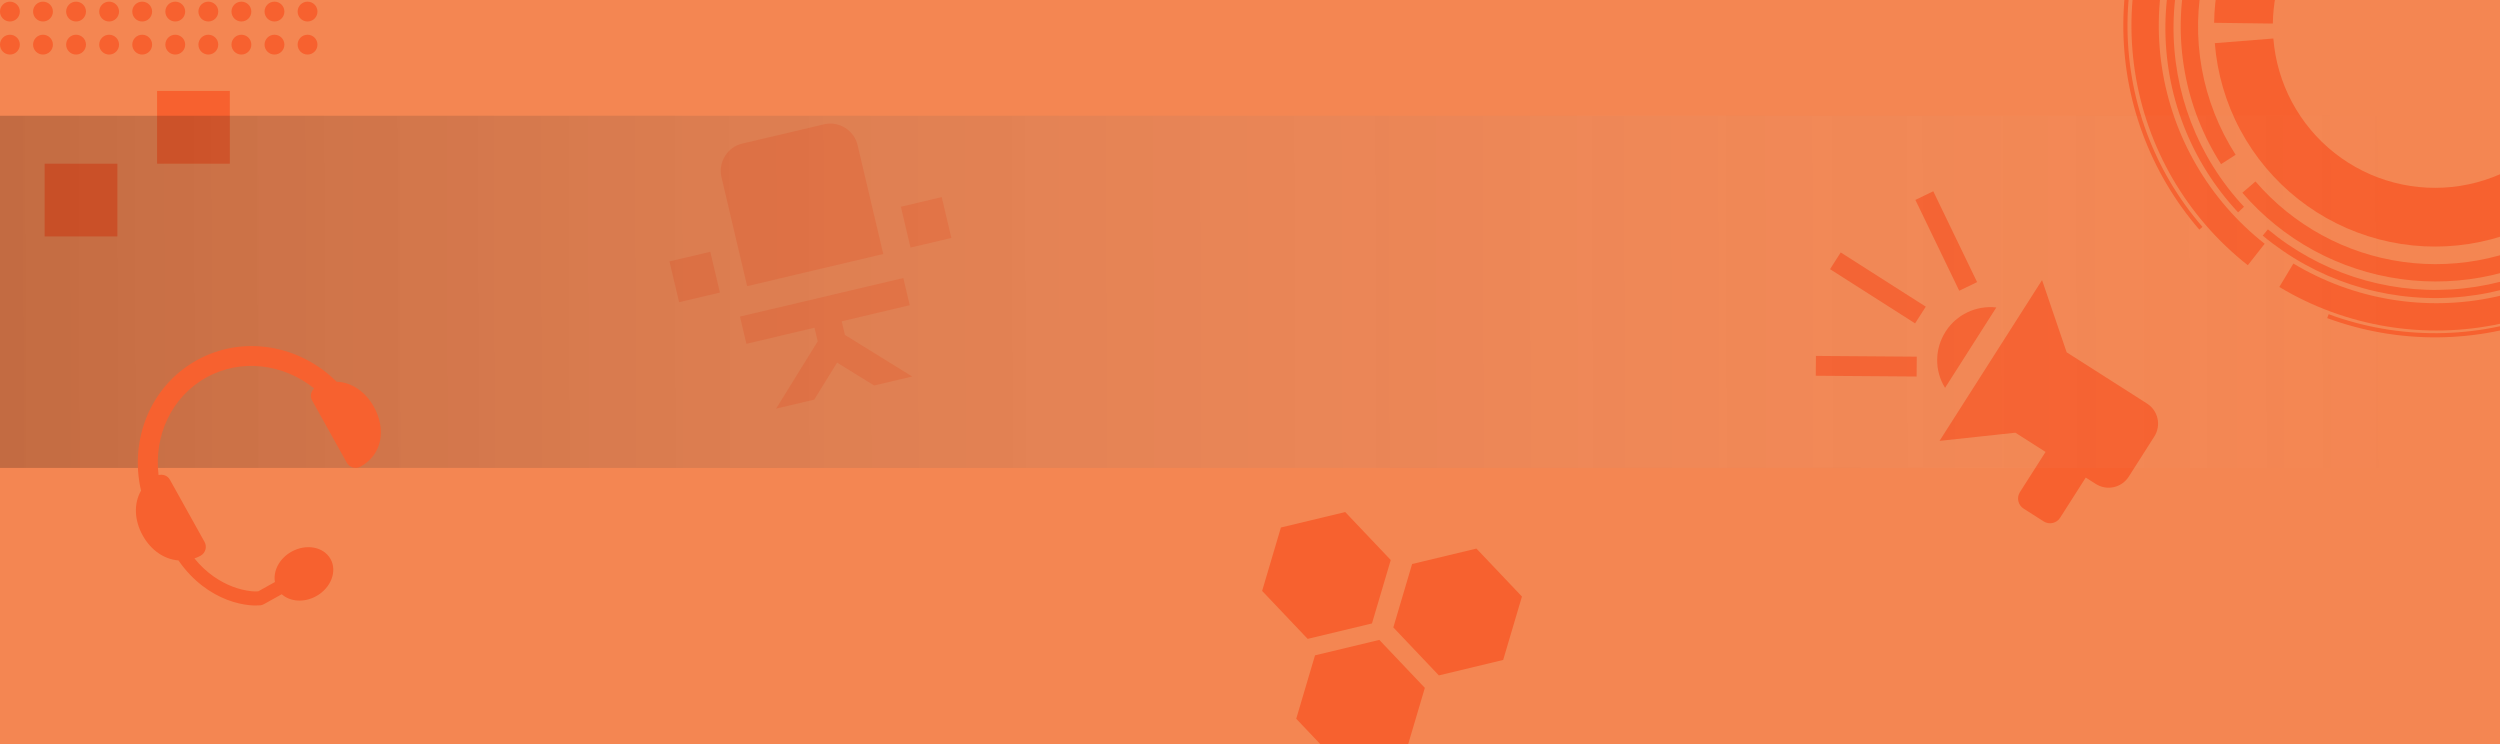 <svg width="1512" height="450" viewBox="0 0 1512 450" fill="none" xmlns="http://www.w3.org/2000/svg">
<g clip-path="url(#clip0_2005_3969)">
<rect width="1512" height="450" fill="#F48652"/>
<rect x="27" y="99" width="44" height="44" fill="#F7612F"/>
<rect x="95" y="55" width="44" height="44" fill="#F7612F"/>
<circle cx="6" cy="27" r="6" transform="rotate(-90 6 27)" fill="#F7612F"/>
<circle cx="6" cy="7" r="6" transform="rotate(-90 6 7)" fill="#F7612F"/>
<circle cx="26" cy="27" r="6" transform="rotate(-90 26 27)" fill="#F7612F"/>
<circle cx="26" cy="7" r="6" transform="rotate(-90 26 7)" fill="#F7612F"/>
<circle cx="46" cy="27" r="6" transform="rotate(-90 46 27)" fill="#F7612F"/>
<circle cx="46" cy="7" r="6" transform="rotate(-90 46 7)" fill="#F7612F"/>
<circle cx="66" cy="27" r="6" transform="rotate(-90 66 27)" fill="#F7612F"/>
<circle cx="66" cy="7" r="6" transform="rotate(-90 66 7)" fill="#F7612F"/>
<circle cx="86" cy="27" r="6" transform="rotate(-90 86 27)" fill="#F7612F"/>
<circle cx="86" cy="7" r="6" transform="rotate(-90 86 7)" fill="#F7612F"/>
<circle cx="106" cy="27" r="6" transform="rotate(-90 106 27)" fill="#F7612F"/>
<circle cx="106" cy="7" r="6" transform="rotate(-90 106 7)" fill="#F7612F"/>
<circle cx="126" cy="27" r="6" transform="rotate(-90 126 27)" fill="#F7612F"/>
<circle cx="126" cy="7" r="6" transform="rotate(-90 126 7)" fill="#F7612F"/>
<circle cx="146" cy="27" r="6" transform="rotate(-90 146 27)" fill="#F7612F"/>
<circle cx="146" cy="7" r="6" transform="rotate(-90 146 7)" fill="#F7612F"/>
<circle cx="166" cy="27" r="6" transform="rotate(-90 166 27)" fill="#F7612F"/>
<circle cx="166" cy="7" r="6" transform="rotate(-90 166 7)" fill="#F7612F"/>
<circle cx="186" cy="27" r="6" transform="rotate(-90 186 27)" fill="#F7612F"/>
<circle cx="186" cy="7" r="6" transform="rotate(-90 186 7)" fill="#F7612F"/>
<path d="M1359.47 160.41C1322.61 131.405 1298.19 89.446 1291.18 43.072C1284.16 -3.302 1295.08 -50.606 1321.72 -89.212C1348.35 -127.817 1388.69 -154.824 1434.54 -164.735C1480.38 -174.645 1528.27 -166.716 1568.48 -142.559L1559.97 -128.397C1523.37 -150.389 1479.76 -157.608 1438.03 -148.586C1396.29 -139.563 1359.56 -114.976 1335.32 -79.829C1311.07 -44.683 1301.13 -1.617 1307.51 40.602C1313.9 82.82 1336.13 121.02 1369.68 147.426L1359.47 160.41Z" fill="#F7612F"/>
<path d="M1587.53 -129.412C1624.39 -100.408 1648.81 -58.449 1655.83 -12.075C1662.84 34.299 1651.92 81.603 1625.29 120.209C1598.65 158.815 1558.31 185.822 1512.47 195.734C1466.63 205.646 1418.73 197.717 1378.53 173.561L1387.04 159.399C1423.64 181.39 1467.24 188.609 1508.98 179.585C1550.71 170.562 1587.44 145.974 1611.69 110.827C1635.93 75.68 1645.88 32.614 1639.49 -9.604C1633.11 -51.823 1610.87 -90.022 1577.32 -116.428L1587.53 -129.412Z" fill="#F7612F"/>
<path d="M1330.15 138.875C1300.12 104.171 1283.78 59.705 1284.19 13.814C1284.61 -32.077 1301.75 -76.24 1332.4 -110.395C1363.05 -144.55 1405.11 -166.351 1450.69 -171.709C1496.27 -177.067 1542.24 -165.616 1579.98 -139.501C1617.71 -113.386 1644.63 -74.402 1655.68 -29.859C1666.72 14.684 1661.14 61.727 1639.98 102.45C1618.82 143.172 1583.53 174.775 1540.73 191.335C1497.93 207.895 1450.55 208.273 1407.49 192.398L1408.37 190.03C1450.85 205.692 1497.59 205.319 1539.82 188.981C1582.04 172.643 1616.86 141.463 1637.74 101.286C1658.62 61.109 1664.13 14.695 1653.23 -29.252C1642.33 -73.198 1615.77 -111.661 1578.54 -137.426C1541.31 -163.191 1495.95 -174.489 1450.99 -169.203C1406.02 -163.916 1364.52 -142.407 1334.28 -108.71C1304.04 -75.012 1287.13 -31.44 1286.72 13.837C1286.31 59.113 1302.43 102.984 1332.06 137.223L1330.15 138.875Z" fill="#F7612F"/>
<path d="M1343.29 99.271C1332.36 82.225 1324.89 63.193 1321.32 43.261C1317.74 23.33 1318.13 2.889 1322.45 -16.894C1326.78 -36.676 1334.95 -55.414 1346.52 -72.036C1358.08 -88.658 1372.81 -102.839 1389.86 -113.77C1406.9 -124.7 1425.94 -132.167 1445.87 -135.742C1465.8 -139.318 1486.24 -138.932 1506.02 -134.608C1525.8 -130.284 1544.54 -122.105 1561.16 -110.54C1577.79 -98.974 1591.97 -84.248 1602.9 -67.202L1594.08 -61.547C1583.89 -77.434 1570.67 -91.16 1555.18 -101.94C1539.69 -112.72 1522.22 -120.342 1503.78 -124.373C1485.35 -128.403 1466.29 -128.762 1447.72 -125.43C1429.14 -122.097 1411.4 -115.138 1395.51 -104.95C1379.62 -94.762 1365.9 -81.544 1355.12 -66.052C1344.34 -50.559 1336.72 -33.095 1332.69 -14.656C1328.66 3.782 1328.3 22.834 1331.63 41.411C1334.96 59.989 1341.92 77.728 1352.11 93.616L1343.29 99.271Z" fill="#F7612F"/>
<path d="M1611.34 -52.265C1627.97 -18.6 1631.75 19.976 1621.96 56.227C1612.18 92.479 1589.5 123.913 1558.18 144.633C1526.87 165.353 1489.07 173.934 1451.88 168.768C1414.68 163.601 1380.66 145.041 1356.17 116.57L1364.12 109.739C1386.94 136.276 1418.65 153.575 1453.32 158.39C1487.98 163.206 1523.21 155.207 1552.4 135.895C1581.59 116.583 1602.73 87.285 1611.85 53.497C1620.97 19.709 1617.45 -16.247 1601.95 -47.625L1611.34 -52.265Z" fill="#F7612F"/>
<path d="M1339.11 13.791C1339.52 -17.888 1351.17 -48.39 1371.99 -72.272C1392.8 -96.155 1421.43 -111.863 1452.76 -116.593C1484.08 -121.323 1516.07 -114.768 1543.01 -98.097C1569.95 -81.426 1590.09 -55.724 1599.84 -25.578L1566.04 -14.653C1558.88 -36.784 1544.1 -55.653 1524.32 -67.892C1504.54 -80.131 1481.06 -84.944 1458.06 -81.471C1435.06 -77.999 1414.04 -66.467 1398.76 -48.933C1383.48 -31.4 1374.92 -9.007 1374.62 14.25L1339.11 13.791Z" fill="#F7612F"/>
<path d="M1602.76 -15.078C1606.98 2.832 1607.44 21.42 1604.14 39.52C1600.83 57.62 1593.83 74.842 1583.55 90.107C1573.28 105.372 1559.97 118.351 1544.45 128.231C1528.93 138.111 1511.53 144.678 1493.35 147.522C1475.18 150.366 1456.61 149.425 1438.81 144.757C1421.01 140.089 1404.37 131.796 1389.93 120.397C1375.49 108.998 1363.55 94.739 1354.88 78.513C1346.2 62.288 1340.97 44.445 1339.51 26.104L1374.92 23.29C1375.99 36.755 1379.83 49.854 1386.2 61.766C1392.57 73.678 1401.33 84.147 1411.93 92.515C1422.54 100.884 1434.75 106.972 1447.82 110.399C1460.89 113.826 1474.52 114.517 1487.86 112.429C1501.21 110.341 1513.98 105.52 1525.38 98.267C1536.77 91.013 1546.54 81.484 1554.09 70.278C1561.63 59.071 1566.77 46.427 1569.2 33.139C1571.62 19.851 1571.28 6.205 1568.19 -6.944L1602.76 -15.078Z" fill="#F7612F"/>
<path d="M1353.58 128.425C1324.77 97.578 1309.03 56.78 1309.64 14.58C1310.25 -27.619 1327.16 -67.945 1356.85 -97.947C1386.53 -127.949 1426.67 -145.298 1468.86 -146.359C1511.05 -147.419 1552.02 -132.109 1583.17 -103.637L1579.85 -100.002C1549.64 -127.616 1509.91 -142.464 1468.99 -141.436C1428.07 -140.407 1389.14 -123.581 1360.35 -94.484C1331.56 -65.386 1315.15 -26.276 1314.56 14.652C1313.97 55.579 1329.24 95.147 1357.18 125.064L1353.58 128.425Z" fill="#F7612F"/>
<path d="M1592.35 -94.563C1620.7 -64.196 1636.42 -24.165 1636.3 17.383C1636.19 58.93 1620.24 98.872 1591.72 129.078C1563.19 159.285 1524.22 177.486 1482.75 179.978C1441.28 182.469 1400.41 169.064 1368.48 142.49L1371.62 138.704C1402.6 164.477 1442.23 177.479 1482.45 175.062C1522.68 172.646 1560.47 154.993 1588.14 125.697C1615.8 96.401 1631.27 57.664 1631.38 17.369C1631.49 -22.926 1616.25 -61.751 1588.75 -91.203L1592.35 -94.563Z" fill="#F7612F"/>
<path d="M842.686 379.465L854.046 341.113L892.941 331.775L920.475 360.79L909.115 399.142L870.22 408.48L842.686 379.465Z" fill="#F7612F"/>
<path d="M763.338 357.379L774.699 319.026L813.593 309.688L841.128 338.703L829.767 377.056L790.872 386.394L763.338 357.379Z" fill="#F7612F"/>
<path d="M783.959 434.701L795.32 396.349L834.214 387.011L861.749 416.026L850.388 454.379L811.493 463.716L783.959 434.701Z" fill="#F7612F"/>
<path d="M1249.92 213.076L1298.54 244.077C1301.77 246.132 1304.04 249.384 1304.87 253.117C1305.69 256.85 1305 260.759 1302.95 263.983L1287.45 288.296C1285.39 291.52 1282.14 293.795 1278.41 294.621C1274.67 295.448 1270.77 294.757 1267.54 292.702L1261.46 288.827L1245.96 313.139C1244.94 314.751 1243.31 315.889 1241.44 316.302C1239.58 316.715 1237.62 316.37 1236.01 315.342L1223.85 307.592C1222.24 306.564 1221.1 304.938 1220.69 303.072C1220.28 301.205 1220.62 299.251 1221.65 297.639L1237.15 273.326L1218.92 261.701L1173.03 266.638L1235.03 169.388L1249.92 213.076ZM1176.67 200.575C1170.05 210.969 1169.88 224.11 1176.37 234.575L1207.37 185.95C1195.16 184.58 1183.26 190.242 1176.67 200.575Z" fill="#F7612F"/>
<rect x="1098.18" y="227.259" width="12" height="61" transform="rotate(-89.571 1098.18 227.259)" fill="#F7612F"/>
<rect x="1106.81" y="162.793" width="12" height="61" transform="rotate(-57.481 1106.81 162.793)" fill="#F7612F"/>
<rect x="1158.43" y="120.896" width="12" height="61" transform="rotate(-25.756 1158.43 120.896)" fill="#F7612F"/>
<g opacity="0.4">
<path d="M569.541 119.207L575.372 143.903L550.676 149.734L544.845 125.038L569.541 119.207ZM410.732 182.778L435.428 176.947L429.597 152.251L404.901 158.082L410.732 182.778ZM518.662 87.766C516.524 78.711 507.366 73.052 498.31 75.19L448.919 86.852C439.864 88.99 434.204 98.148 436.342 107.204L451.892 173.059L534.212 153.622L518.662 87.766ZM455.78 189.523L447.548 191.467L451.435 207.931L492.595 198.212L494.539 206.444L469.386 247.147L492.436 241.704L506.27 219.318L528.656 233.152L551.706 227.709L511.003 202.557L509.059 194.325L550.219 184.606L546.331 168.142L455.78 189.523Z" fill="#F7612F"/>
</g>
<rect y="70" width="1512" height="213" fill="url(#paint0_linear_2005_3969)" fill-opacity="0.2"/>
<path d="M118.89 217.929C146.862 202.348 181.234 208.604 203.573 230.853C212.634 231.159 220.985 236.82 226.118 246.035C233.559 259.394 231.449 274.764 218.089 282.205C216.663 283 214.98 283.195 213.41 282.748C211.84 282.302 210.512 281.25 209.718 279.824L188.757 242.191C187.379 239.718 188.056 236.798 189.98 234.902C171.404 220.017 145.771 216.615 124.696 228.353C103.622 240.092 93.02 263.677 95.901 287.312C98.525 286.674 101.361 287.63 102.739 290.103L123.7 327.736C124.494 329.162 124.69 330.845 124.243 332.415C123.796 333.985 122.745 335.313 121.319 336.107C120.066 336.805 118.864 337.277 117.603 337.733C124.928 346.797 133.308 351.928 140.487 354.712C144.175 356.159 148.037 357.115 151.975 357.555C153.091 357.68 154.216 357.716 155.338 357.662C155.733 357.639 156.069 357.635 156.198 357.626L166.278 352.011C165.082 345.31 168.946 337.755 176.306 333.655C185.214 328.693 195.788 330.693 199.92 338.112C204.053 345.531 200.187 355.574 191.278 360.536C183.918 364.635 175.458 363.938 170.393 359.398L159.807 365.294C157.99 366.306 157.258 366.08 155.887 366.161C154.519 366.233 152.846 366.227 150.978 366.035C147.242 365.651 142.462 364.721 137.223 362.687C127.753 359.016 116.829 351.822 107.93 338.943C99.239 338.262 91.286 332.774 86.339 323.892C81.206 314.678 80.793 304.603 85.299 296.732C78.142 266.027 90.921 233.515 118.893 217.934L118.89 217.929Z" fill="#F7612F"/>
</g>
<defs>
<linearGradient id="paint0_linear_2005_3969" x1="1.22623e-07" y1="207.5" x2="1452.5" y2="203" gradientUnits="userSpaceOnUse">
<stop/>
<stop offset="1" stop-color="#EBEBEB" stop-opacity="0"/>
</linearGradient>
<clipPath id="clip0_2005_3969">
<rect width="1512" height="450" fill="white"/>
</clipPath>
</defs>
</svg>
